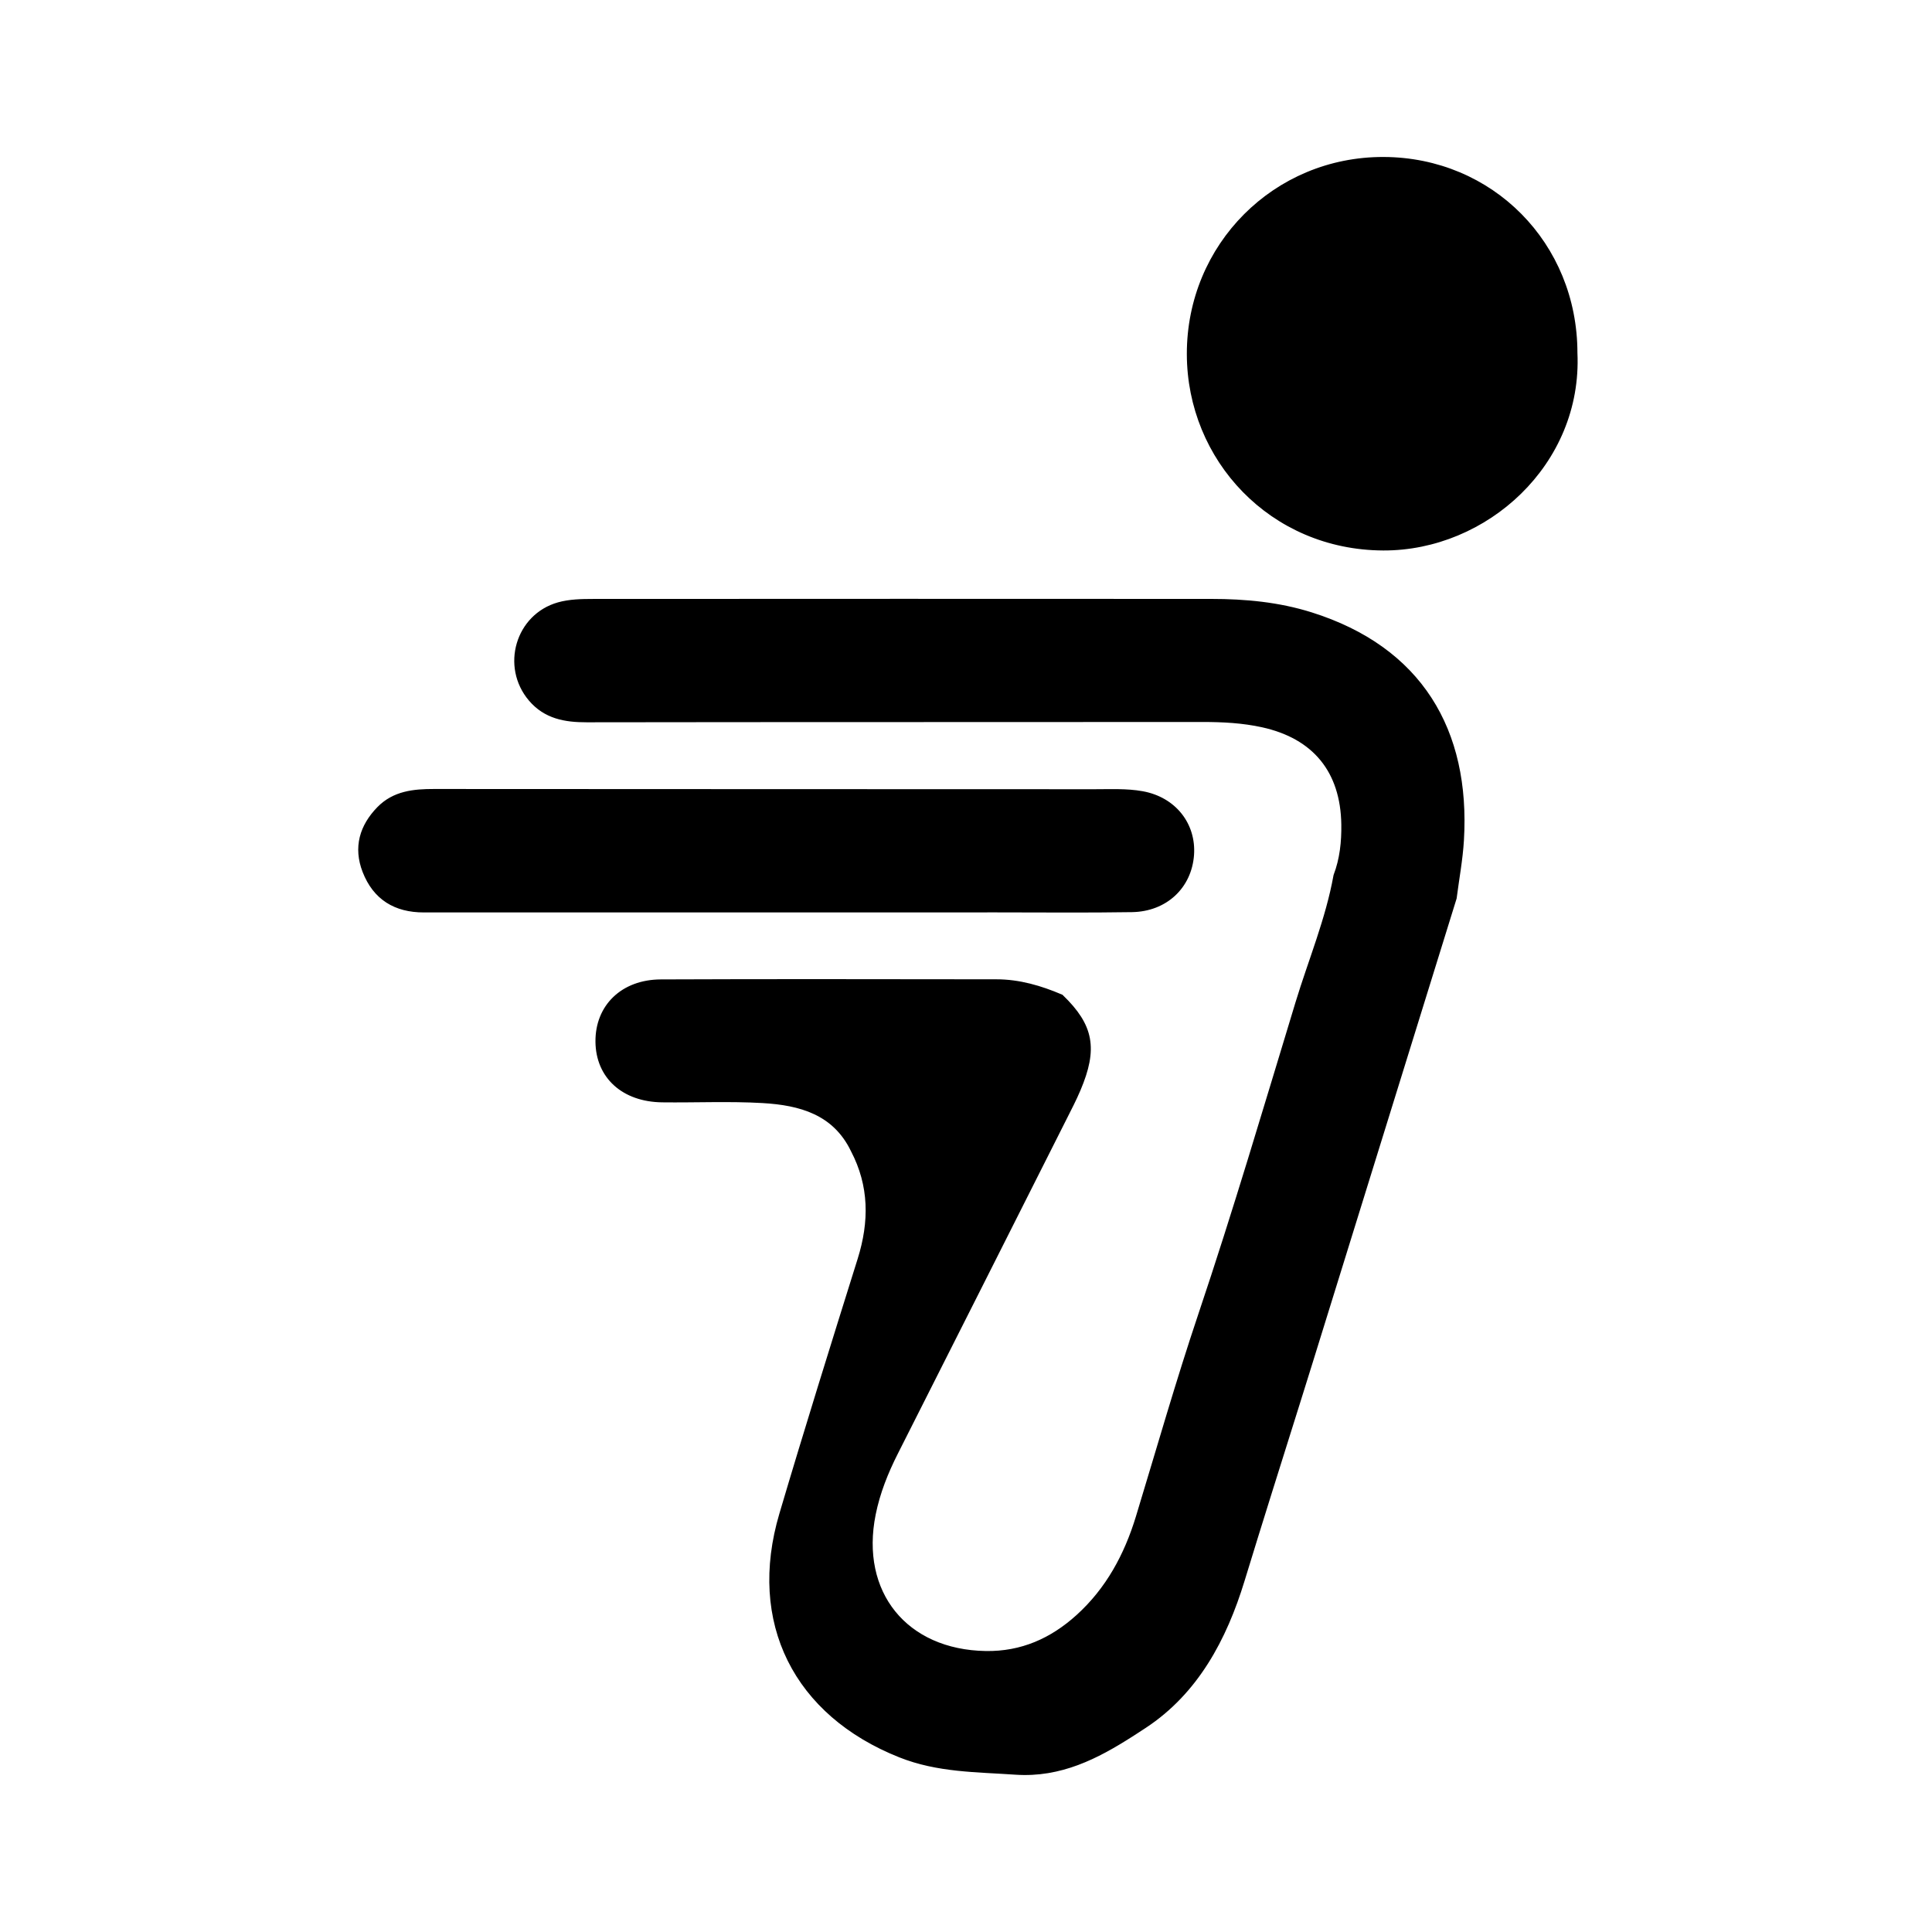 <svg xmlns="http://www.w3.org/2000/svg" width="24" height="24" viewBox="0 0 240 240"><path d="M150.492,74.9C154.664,74.902 158.79,75.287 162.8,76.55C176.193,80.768 182.164,90.801 181.355,104.362C181.212,106.752 180.764,109.124 180.457,111.504C174.513,130.673 168.575,149.846 162.621,169.011L160.92,174.456L160.92,174.456L157.502,185.341C156.366,188.969 155.236,192.6 154.126,196.237C151.917,203.478 148.402,210.049 142.064,214.219C141.722,214.444 141.378,214.669 141.033,214.893L140.339,215.339C136.162,217.999 131.678,220.339 126.159,219.959C121.316,219.625 116.542,219.688 111.892,217.837C99.041,212.724 93.356,201.48 97.294,188.176C100.427,177.593 103.718,167.057 107.018,156.526C108.5,151.797 108.486,147.232 106.157,142.777C103.838,137.985 99.453,136.797 94.74,136.527C90.594,136.288 86.425,136.488 82.267,136.437C77.565,136.38 74.51,133.593 74.47,129.403C74.429,125.195 77.455,122.187 82.091,122.166C95.99,122.104 109.89,122.145 123.79,122.153C126.566,122.155 129.174,122.922 131.705,123.999C135.366,127.552 135.873,130.249 133.761,135.242C133.252,136.448 132.644,137.614 132.054,138.784C125.072,152.644 118.094,166.506 111.088,180.354C109.845,182.809 108.837,185.337 108.292,188.032C106.28,197.975 112.323,205.437 122.461,205.596C126.975,205.666 130.775,203.974 134.059,201.003C137.817,197.604 140.127,193.314 141.588,188.519C144.145,180.121 146.549,171.684 149.351,163.352C153.655,150.551 157.478,137.587 161.408,124.665C163.011,119.396 165.16,114.289 166.143,108.836C166.928,106.764 167.154,104.603 167.122,102.41C167.022,95.662 163.465,91.302 156.872,89.855C154.404,89.313 151.898,89.186 149.371,89.188C123.871,89.209 98.372,89.188 72.872,89.226C70.236,89.23 67.874,88.815 66.078,86.693C62.769,82.785 64.52,76.701 69.446,75.31C70.785,74.932 72.255,74.904 73.665,74.903C99.275,74.884 124.883,74.888 150.492,74.9ZM53.912,98.511C81.264,98.534 108.617,98.525 135.97,98.54C137.933,98.542 139.937,98.435 141.85,98.779C145.727,99.477 148.09,102.567 147.827,106.184C147.549,109.992 144.664,112.742 140.611,112.809C135.033,112.9 129.452,112.84 123.872,112.841C114.681,112.842 105.491,112.841 96.3,112.842C81.748,112.842 67.197,112.837 52.645,112.846C49.211,112.848 46.76,111.362 45.509,108.131C44.401,105.268 45.157,102.747 47.238,100.612C49.066,98.737 51.436,98.509 53.912,98.511ZM171.871,20C185.132,20.042 195.452,30.477 195.454,43.848C196.081,57.418 184.434,67.929 171.836,67.882C158.095,67.829 147.956,56.908 147.933,43.987C147.91,30.626 158.543,19.959 171.871,20Z" fill-rule="evenOdd" stroke-width="1" fill="#000000" stroke="#00000000"/></svg>